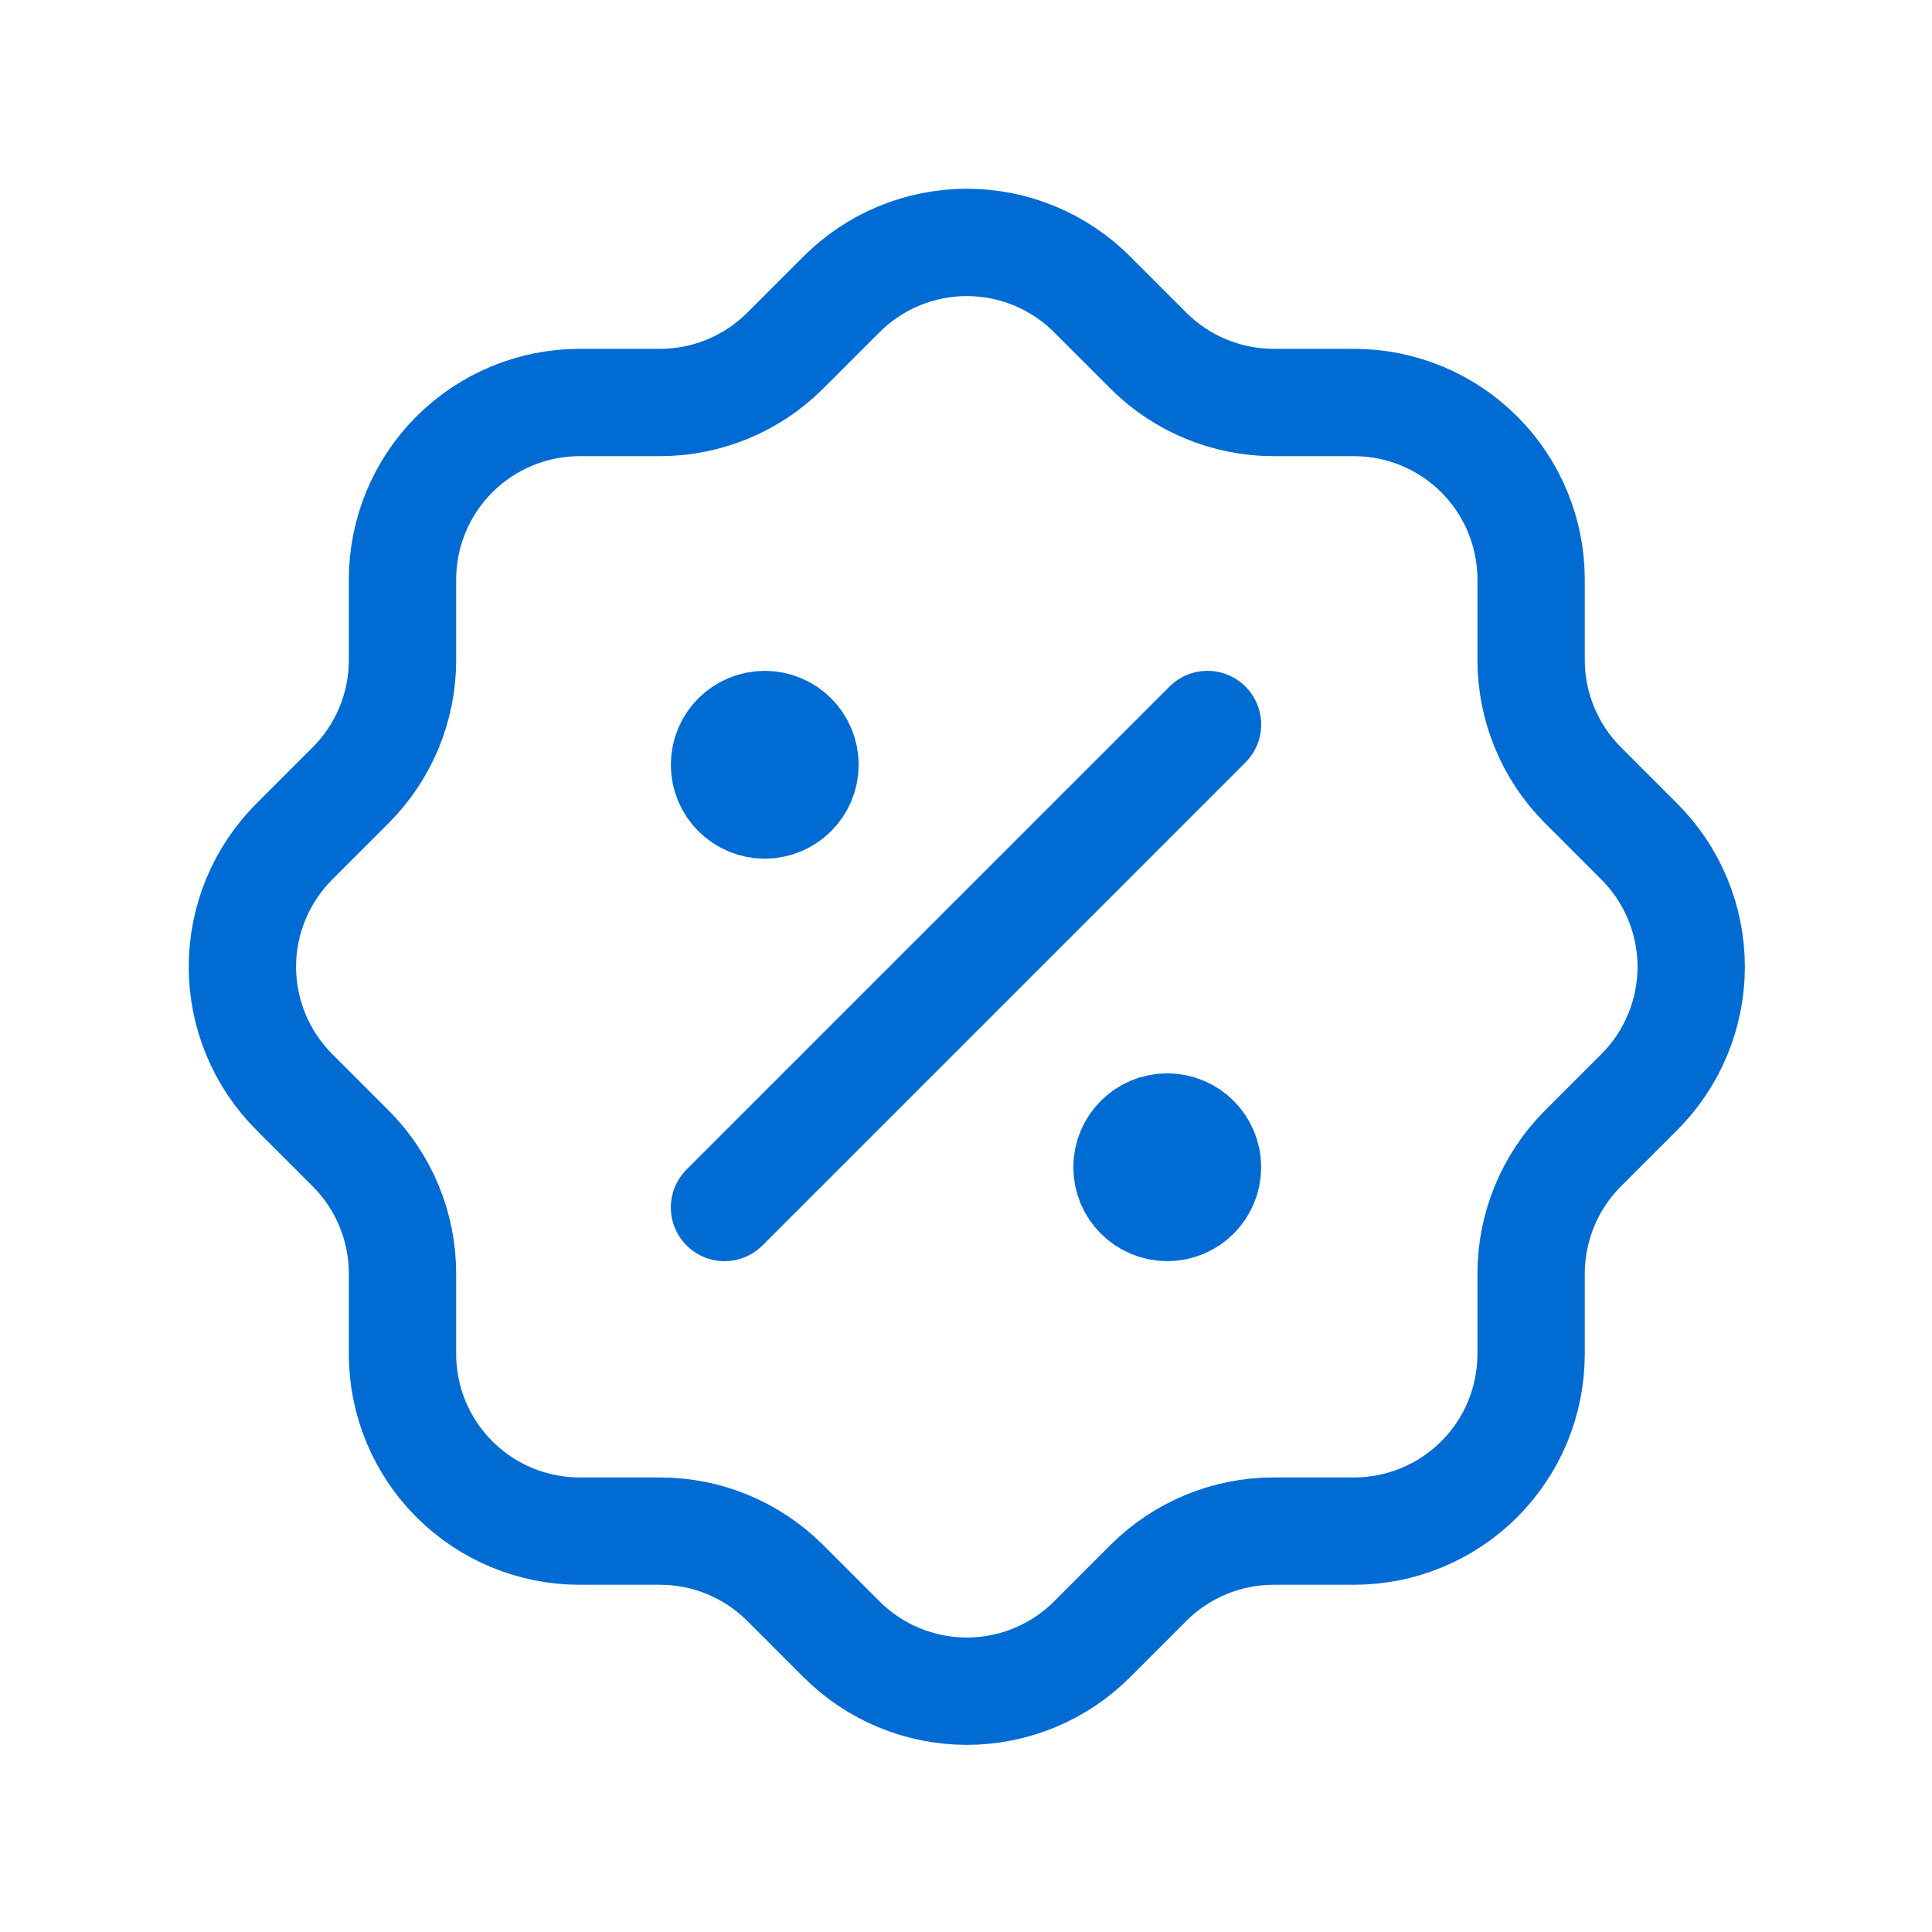 <svg width="36" height="36" viewBox="0 0 36 36" fill="none" xmlns="http://www.w3.org/2000/svg">
<path d="M13.5 22.5L22.5 13.5" stroke="#016BD4" stroke-width="2" stroke-linecap="round" stroke-linejoin="round"/>
<path d="M14.25 15C14.664 15 15 14.664 15 14.25C15 13.836 14.664 13.5 14.25 13.5C13.836 13.5 13.5 13.836 13.5 14.25C13.5 14.664 13.836 15 14.25 15Z" fill="#016BD4" stroke="#016BD4" stroke-width="2" stroke-linecap="round" stroke-linejoin="round"/>
<path d="M21.75 22.5C22.164 22.5 22.5 22.164 22.5 21.75C22.5 21.336 22.164 21 21.75 21C21.336 21 21 21.336 21 21.75C21 22.164 21.336 22.5 21.75 22.5Z" fill="#016BD4" stroke="#016BD4" stroke-width="2" stroke-linecap="round" stroke-linejoin="round"/>
<path d="M7.5 10.8C7.5 9.925 7.848 9.085 8.467 8.467C9.086 7.848 9.925 7.5 10.8 7.5H12.3C13.172 7.499 14.007 7.154 14.625 6.54L15.675 5.49C15.982 5.182 16.346 4.937 16.748 4.77C17.15 4.603 17.58 4.517 18.015 4.517C18.45 4.517 18.881 4.603 19.282 4.77C19.684 4.937 20.049 5.182 20.355 5.49L21.405 6.54C22.023 7.154 22.859 7.499 23.73 7.5H25.23C26.105 7.5 26.945 7.848 27.564 8.467C28.183 9.085 28.53 9.925 28.53 10.8V12.3C28.531 13.171 28.876 14.007 29.49 14.625L30.54 15.675C30.849 15.982 31.093 16.346 31.26 16.748C31.427 17.149 31.513 17.58 31.513 18.015C31.513 18.45 31.427 18.881 31.26 19.282C31.093 19.684 30.849 20.048 30.54 20.355L29.49 21.405C28.876 22.023 28.531 22.859 28.53 23.73V25.23C28.53 26.105 28.183 26.945 27.564 27.563C26.945 28.182 26.105 28.53 25.23 28.53H23.73C22.859 28.53 22.023 28.876 21.405 29.49L20.355 30.54C20.049 30.848 19.684 31.093 19.282 31.26C18.881 31.427 18.45 31.513 18.015 31.513C17.58 31.513 17.15 31.427 16.748 31.26C16.346 31.093 15.982 30.848 15.675 30.54L14.625 29.49C14.007 28.876 13.172 28.53 12.3 28.53H10.8C9.925 28.53 9.086 28.182 8.467 27.563C7.848 26.945 7.5 26.105 7.5 25.23V23.73C7.5 22.859 7.155 22.023 6.54 21.405L5.49 20.355C5.182 20.048 4.937 19.684 4.77 19.282C4.603 18.881 4.517 18.45 4.517 18.015C4.517 17.58 4.603 17.149 4.77 16.748C4.937 16.346 5.182 15.982 5.49 15.675L6.54 14.625C7.155 14.007 7.5 13.171 7.5 12.3V10.8" stroke="#016BD4" stroke-width="2" stroke-linecap="round" stroke-linejoin="round"/>
</svg>
